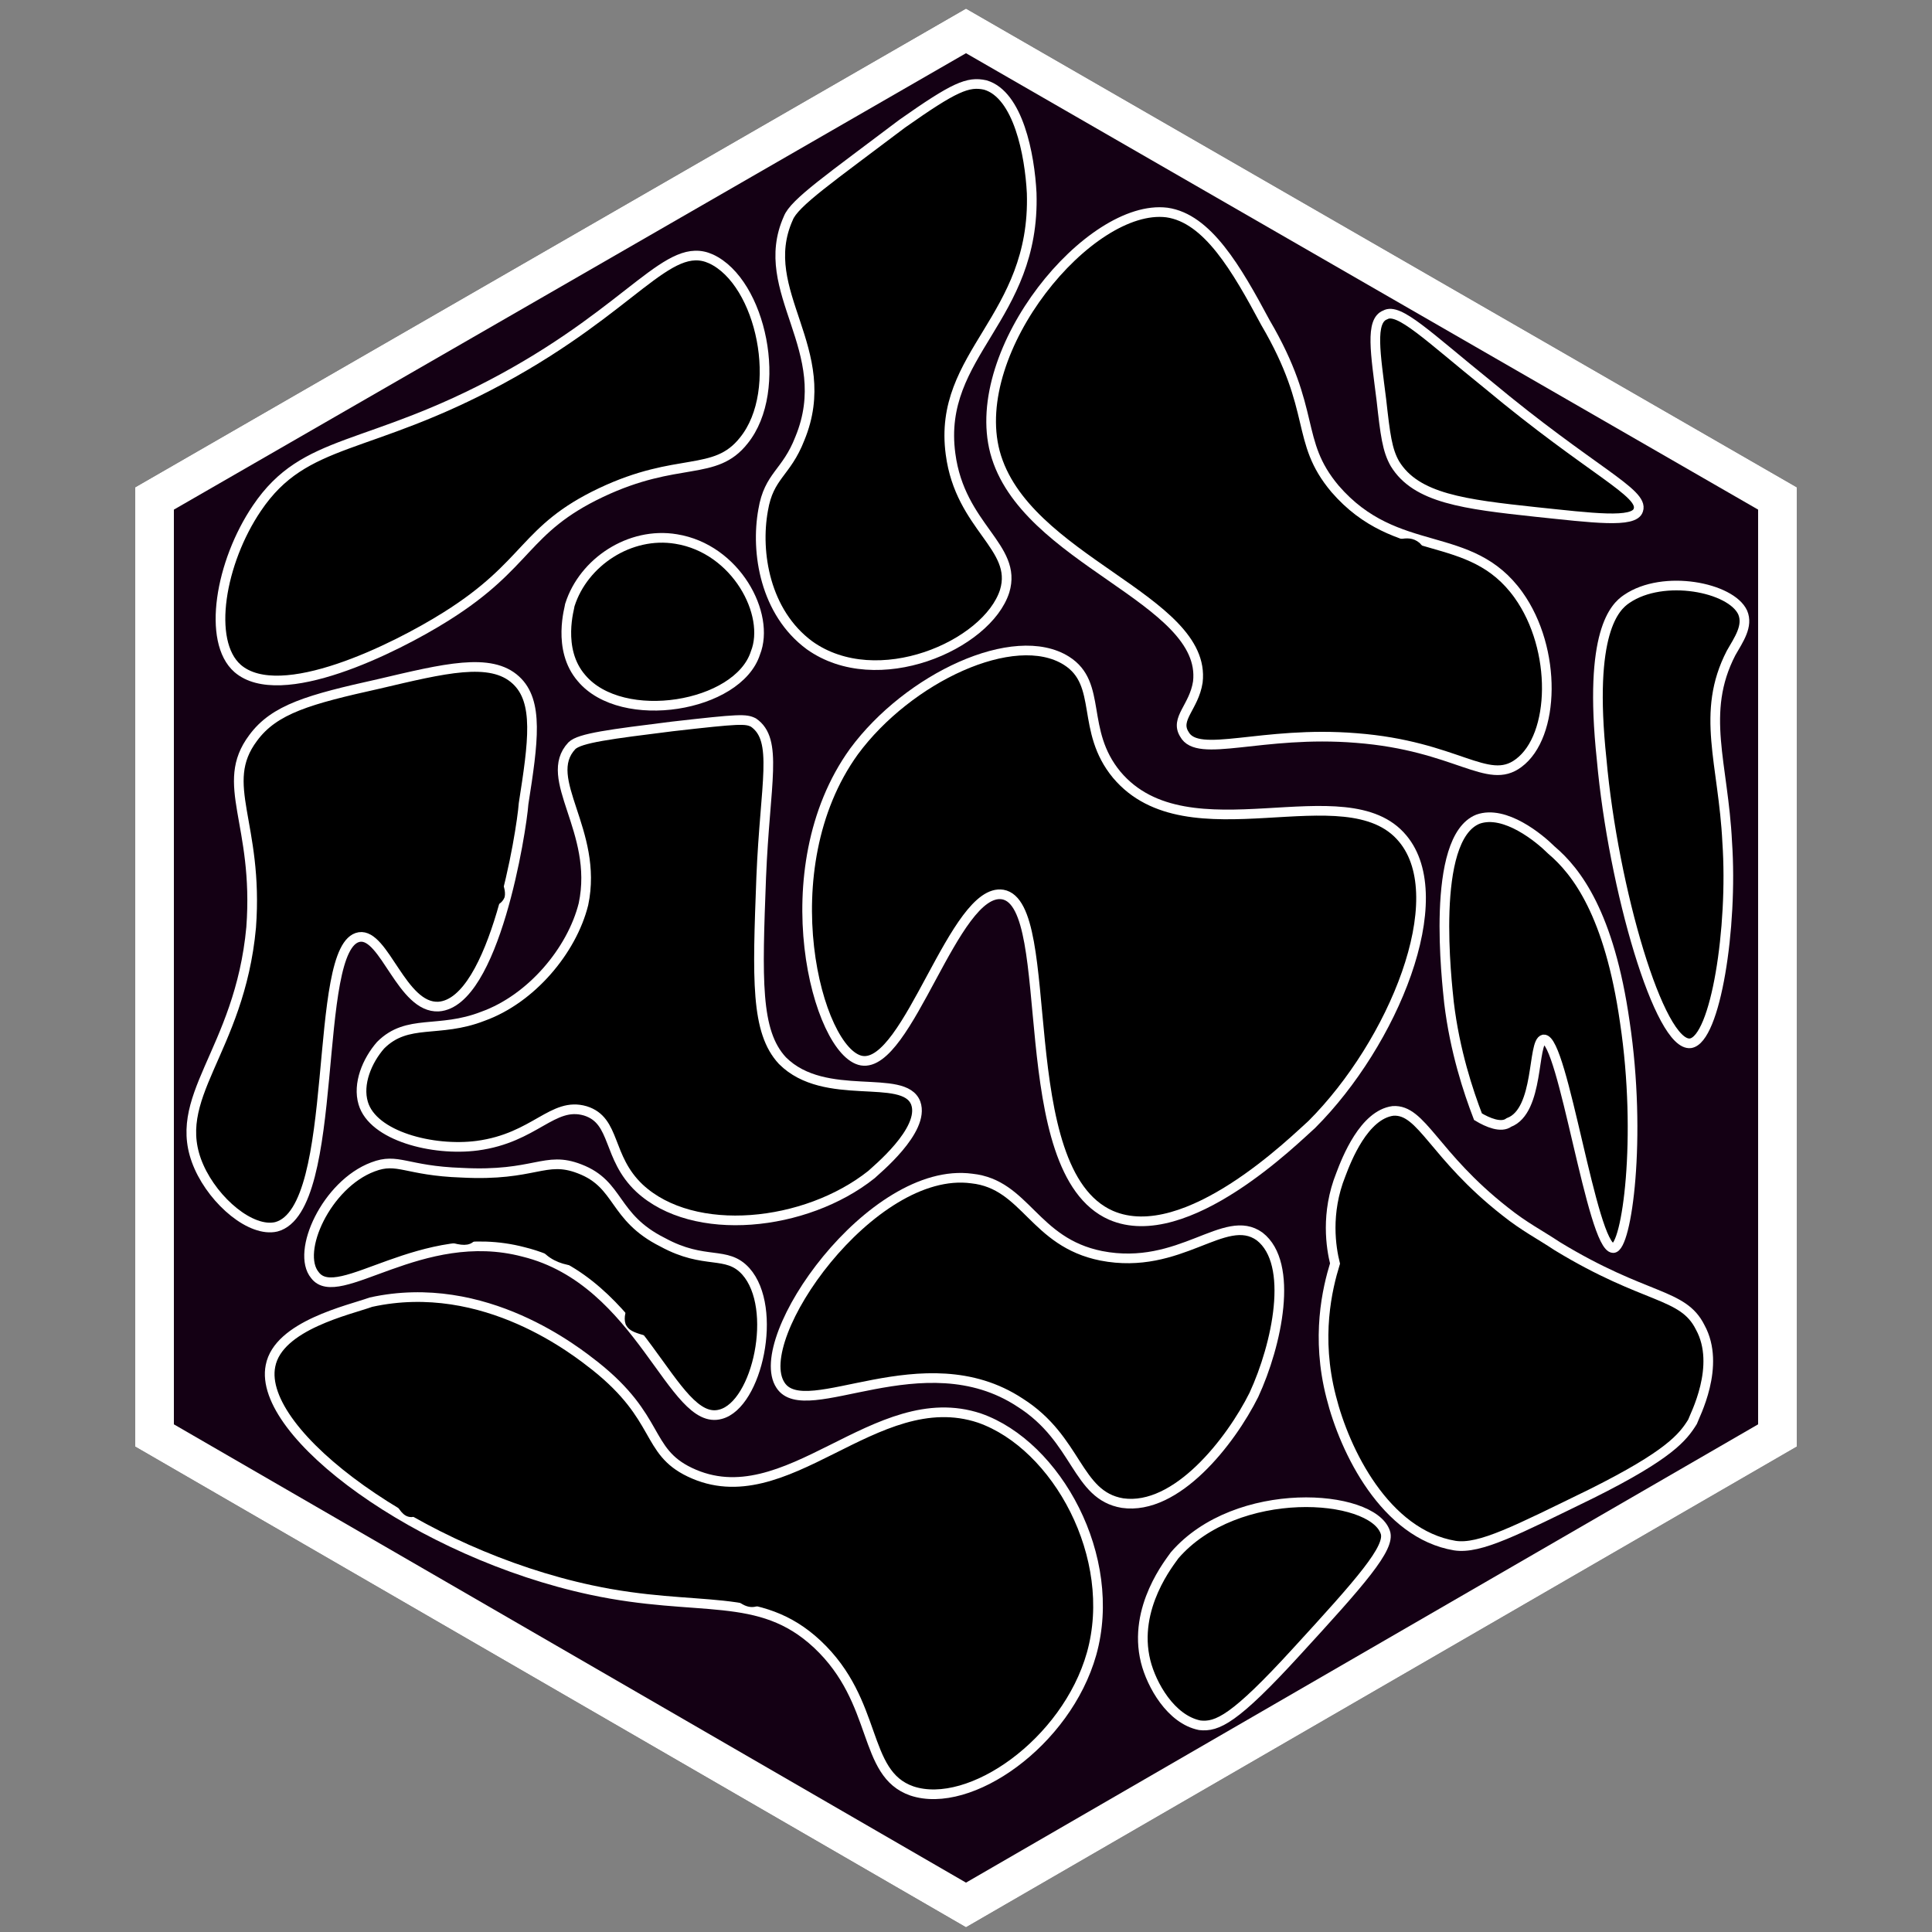 <?xml version="1.0" encoding="utf-8"?>
<!-- Generator: Adobe Illustrator 26.0.3, SVG Export Plug-In . SVG Version: 6.00 Build 0)  -->
<svg version="1.1" id="Ebene_1" xmlns="http://www.w3.org/2000/svg" xmlns:xlink="http://www.w3.org/1999/xlink" x="0px" y="0px"
	 viewBox="0 0 100 100" style="enable-background:new 0 0 100 100;" xml:space="preserve">
<rect x="0" y="0" width="100" height="100" fill="#808080" stroke="none"/>
<style type="text/css">
	.st0{fill:none;stroke:#000000;stroke-width:2;stroke-miterlimit:10;}
	.st1{fill:#140014;stroke:#FFFFFF;stroke-width:2;stroke-miterlimit:10;}
	.st2{stroke:#FFFFFF;stroke-width:0.5;stroke-miterlimit:10;}
	.st3{stroke:#000000;stroke-width:0.25;stroke-miterlimit:10;}
	.st4{fill:#F3A51F;stroke:#000000;stroke-width:0.25;stroke-miterlimit:10;}
</style>
<g id="Ebene_2_00000093860788734264317370000010671531211922489223_">
</g>
<g id="Ebene_1_00000017510764199299988230000010460311392665681541_">
	<polygon class="st0" points="8,25.8 50,1.6 92,25.8 92,74.3 50,98.6 8,74.3 	"/>
</g>
<g id="Ebene_1_00000061445211855329728190000003209767103334527892_">
	<polygon class="st1" points="8,25.8 50,1.6 92,25.8 92,74.3 50,98.6 8,74.3 	"/>
</g>
<path class="st2" d="M62.1,86.1"/>
<path class="st2" d="M36.8,13.4c-2.2-1-4,2.5-10.8,6.2c-7,3.8-10.2,3-12.7,6.7c-1.9,2.8-2.6,6.9-1,8.3c2.2,1.9,8.1-1,10.8-2.7
	c4.3-2.7,4-4.5,8-6.4s5.9-0.8,7.4-2.7C40.6,20.2,39.4,14.6,36.8,13.4z"/>
<path class="st2" d="M55.2,34.2c-2.7-1.7-8.2,0.9-11,4.7c-4.4,6.1-1.9,15.6,0.4,16c2.4,0.4,4.8-9,7.3-8.6c2.9,0.5,0.4,14.3,5.6,16.6
	c3.9,1.7,9.6-4,10.4-4.7c4.2-4.2,7.3-11.7,4.7-14.8c-2.9-3.5-11.1,1.1-14.8-3.3C55.9,37.8,57.1,35.4,55.2,34.2z"/>
<path class="st2" d="M60.4,11c-4-0.5-10.3,7.1-8.9,12.4c1.5,5.6,11,7.6,10.5,11.9c-0.2,1.3-1.2,1.9-0.7,2.7c0.7,1.3,4-0.2,8.9,0.2
	c5.2,0.4,6.8,2.5,8.4,1.3c1.9-1.4,2-5.9,0-8.7c-2.5-3.5-6.3-1.8-9.5-5.5c-2.1-2.5-0.9-4-3.6-8.6C64,13.9,62.5,11.3,60.4,11z"/>
<path class="st2" d="M14,70.7c-0.7,3.5,7.7,9.7,16.6,11.6c5.6,1.2,8.7,0,11.7,2.8c3.2,3,2.3,6.7,4.9,7.6c3,1,8-2.5,9.3-7.1
	c1.4-5-1.8-10.8-5.8-12.2c-5.4-1.8-10,5.2-15,2.8c-2.3-1.1-1.5-2.8-4.9-5.5c-0.9-0.7-5.7-4.6-11.6-3.3C18.1,67.8,14.4,68.6,14,70.7z
	"/>
<path class="st2" d="M13.1,38.2c1.1-1.5,2.9-2,6.5-2.8c3.4-0.8,5.8-1.4,7.1-0.2c1.2,1.1,0.9,3.2,0.4,6.4C27,43,25.6,51.9,22.7,52.1
	c-1.9,0.1-2.8-3.8-4.1-3.6c-2.5,0.4-0.9,14.1-4.3,15c-1.3,0.3-3.2-1.3-4-3.1c-1.6-3.6,2.1-5.9,2.7-12.4
	C13.4,42.6,11.3,40.6,13.1,38.2z"/>
<path class="st2" d="M35,27.9c-2.4-0.4-4.8,1.2-5.5,3.4c0,0.1-0.7,2.3,0.6,3.8c2.1,2.5,8.1,1.5,9-1.3C39.9,31.8,38.1,28.4,35,27.9z"
	/>
<path class="st2" d="M71.5,20.7c0.2,1.8,0.3,2.6,0.7,3.3c1.1,1.8,3.6,2.1,7.3,2.5c2.9,0.3,5.1,0.6,5.3-0.1c0.3-0.9-2.4-2-7.8-6.5
	c-3.1-2.5-4.6-4-5.3-3.6C70.9,16.6,71.2,18.3,71.5,20.7z"/>
<path class="st2" d="M76.5,57.8c-0.5-1.3-1.2-3.4-1.5-5.9c-0.1-1-1-8.5,1.5-9.5c1.4-0.5,3.2,1,3.8,1.6c1.3,1.1,3,3.3,3.8,8.9
	c0.9,6,0.1,11.7-0.6,11.7c-1.1,0-2.6-10.9-3.6-10.8c-0.6,0.1-0.2,3.7-1.8,4.3C77.7,58.4,77,58.1,76.5,57.8z"/>
<path class="st2" d="M46.7,6.4c-3.7,2.8-5.6,4.1-5.9,4.9c-1.7,3.8,2.5,6.8,0.6,11.4c-0.7,1.8-1.6,1.9-1.9,3.7
	c-0.4,2.2,0.1,5.3,2.4,7c3.5,2.5,9.2,0,10.1-2.8c0.7-2.3-2.3-3.3-2.8-7.1c-0.7-5.2,4.4-7,4.2-13.5c-0.1-2-0.7-5.1-2.4-5.6
	C50.1,4.2,49.4,4.5,46.7,6.4z"/>
<path class="st2" d="M29.6,38.6c0.4-0.4,2-0.6,5.2-1c3.5-0.4,3.8-0.4,4.2-0.2c1.3,0.9,0.6,3.1,0.4,8c-0.2,5.3-0.3,8,1.1,9.5
	c2.2,2.2,6.3,0.6,6.9,2.2c0.5,1.4-2.1,3.5-2.3,3.7c-3.4,2.7-9.2,3.3-12,0.7c-1.7-1.6-1.2-3.5-2.8-4c-1.7-0.5-2.6,1.4-5.6,1.8
	c-2.3,0.3-5.4-0.5-5.9-2.2c-0.3-1,0.2-2.2,0.9-3c1.4-1.4,3-0.6,5.3-1.5c2.5-0.9,4.6-3.4,5.2-5.8C31,43,28,40.3,29.6,38.6z"/>
<path class="st2" d="M50.3,61c-5.2-0.7-11.5,8.3-9.9,10.7c1.3,2,7.4-2.4,12.4,0.9c3,1.9,2.9,4.8,5.3,5.2c2.8,0.4,5.6-3.2,6.8-5.6
	c1.2-2.6,2.1-6.8,0.3-8.2c-1.8-1.3-4.1,1.8-8.2,1C53.5,64.3,53.1,61.3,50.3,61z"/>
<path class="st2" d="M60.8,80.5c-0.2,0.3-2.2,2.7-1.5,5.5c0.3,1.2,1.3,3,2.8,3.3c0.9,0.1,1.8-0.3,5-3.8c3.3-3.6,4.9-5.4,4.6-6.2
	C71,77.3,64,76.8,60.8,80.5z"/>
<path class="st2" d="M69.1,65.4c-0.2-0.8-0.5-2.6,0.3-4.6c0.3-0.8,1.2-3.1,2.7-3.3c1.5-0.1,2.1,2.3,5.8,5.2c1,0.8,1.8,1.2,2.7,1.8
	c4.6,2.8,6.5,2.4,7.4,4.2c1.1,2-0.3,4.6-0.4,4.9c-0.5,0.8-1.2,1.7-5.2,3.7c-3.9,1.9-5.8,2.9-7.1,2.7c-3.6-0.6-5.7-4.9-6.4-7.7
	C68.1,69.2,68.7,66.7,69.1,65.4z"/>
<path class="st2" d="M84.2,31c-0.6,0.4-2,1.7-1.3,8.3c0.6,6.7,3,14.9,4.6,14.7c1.3-0.2,2.2-6,1.9-10.4c-0.2-4.1-1.4-6.7,0.2-9.8
	c0.4-0.7,0.9-1.4,0.6-2.1C89.6,30.4,86.1,29.7,84.2,31z"/>
<path class="st2" d="M19.3,60.4c1.3-0.5,1.7,0.2,4.6,0.3c3.8,0.2,4.3-0.9,6.1-0.2c2.1,0.8,1.7,2.5,4.3,3.8c2.2,1.2,3.3,0.4,4.3,1.5
	c1.7,1.9,0.6,6.9-1.3,7.4c-2.5,0.7-4.1-6.9-10.2-8.4c-5.3-1.4-9.6,2.8-10.8,1.2C15.3,64.8,16.9,61.3,19.3,60.4z"/>
<path class="st3" d="M44.7,11.4c-1.1,0.2-1.9,0.9-2.1,1.9c-0.3,1.4,1,2.6,1.2,2.5c0.2-0.1-0.5-1.3,0.1-2.1c0.3-0.5,0.8-0.4,1-0.9
	C45.1,12.3,44.9,11.8,44.7,11.4z"/>
<path class="st3" d="M47.6,8.5c-0.2,0.3-0.5,0.6-0.4,1c0,0.6,0.7,1.1,1,1.3c0.8,0.5,2.4,1,3,0.2c0.4-0.4,0.4-1.3,0-1.6
	c-0.6-0.4-1.8,0.6-2.2,0.3c-0.3-0.4,1.3-2,1-2.4C49.8,7,48.4,7.5,47.6,8.5z"/>
<path class="st3" d="M47.1,15.9c-0.8,0.1-1.3,1.2-1.3,2.1c0.1,0.9,0.8,2,1.6,1.9c0.8-0.1,1.5-1.2,1.3-2.2
	C48.7,16.8,47.9,15.8,47.1,15.9z"/>
<path class="st3" d="M42.4,26.2c-0.5,0.5-0.5,1.2-0.5,1.8c0,0.8,0.3,2.1,0.8,2.2c0.4,0,1-0.6,1-1.2c0-0.6-0.8-0.7-0.9-1.3
	c-0.1-0.9,1.4-1.6,1.3-1.9C43.9,25.6,43,25.6,42.4,26.2z"/>
<path class="st3" d="M47.4,27.4c-0.3-0.1-1.5,1-1.3,2.3c0.1,0.6,0.5,1,0.9,1.3c0.4,0.4,1.3,1.2,2.2,0.8c0.8-0.3,1.2-1.5,0.9-2
	c-0.5-0.6-2.1,0.3-2.7-0.4C46.8,28.7,47.6,27.5,47.4,27.4z"/>
<path class="st3" d="M45.2,21.8c-0.1,0.2,0.2,0.3,0.4,0.8c0.2,0.5,0.2,1.1,0.1,1.5c-0.2,0.9-1,1-0.9,1.4c0.1,0.5,1.5,0.8,2.3,0.2
	c0.6-0.5,0.6-1.3,0.6-1.9c0-0.5,0-1.6-0.7-2.1C46.4,21.3,45.3,21.4,45.2,21.8z"/>
<path class="st3" d="M35.4,16.5c-0.1,0-1,0.3-1.3,1.1c-0.2,0.8,0.2,1.7,0.7,1.8c0.4,0.1,0.5-0.7,1.3-1c0.9-0.4,1.6,0,1.8-0.3
	s-0.4-1.1-1-1.4C36.7,16.6,36.1,16.3,35.4,16.5z"/>
<path class="st3" d="M15.4,26.4c-0.7,0.3-0.9,1.1-1.3,2.2c-0.2,0.9-0.5,1.7-0.1,1.9c0.4,0.3,1.8-0.3,2.1-1.3c0.2-0.6-0.2-1,0.1-1.6
	c0.3-0.7,1.1-0.8,1.1-1C17.3,26.4,16.2,26,15.4,26.4z"/>
<path class="st3" d="M14.6,32.6c0.1,0.5,0.7,0.8,1.1,0.8c0.9,0.1,1.9-0.7,1.8-1.3c-0.1-0.5-0.9-1-1.6-0.9
	C15.3,31.3,14.5,32,14.6,32.6z"/>
<path class="st3" d="M19,27.4c-0.1,0.1-1.2,1-0.8,1.9c0.2,0.4,0.6,0.7,1,0.7c0.8,0.1,1.5-0.7,1.7-1.4c0.1-0.5,0-1.4-0.5-1.6
	C19.9,26.7,19.2,27.2,19,27.4z"/>
<path class="st3" d="M27.1,21c-0.2-0.2-0.8,0.3-2.1,0.9c-1.5,0.6-2.3,0.6-2.3,0.9c0,0.4,1,0.8,1.9,0.8c1.4,0,2.2-1.3,2.2-1.3
	C27,21.9,27.3,21.2,27.1,21z"/>
<path class="st3" d="M32.2,22c-0.4-0.1-0.6,0.1-2.3,1.6c-1.5,1.3-1.6,1.5-1.6,1.6c0,0.1,0.2,0.2,1.7-0.2c2.1-0.5,3.2-0.8,3.3-1.4
	C33.5,23,32.9,22.2,32.2,22z"/>
<path class="st3" d="M24,28.1c0,0.1-0.7,0.9-0.4,1.2c0.2,0.3,1.3,0,2-0.5c0.7-0.5,1.4-1.5,1.1-1.9C26.4,26.6,24.9,27.1,24,28.1z"/>
<path class="st3" d="M31,40.9c-0.4,0.5-0.6,1.3-0.1,2c0.5,0.7,1.5,0.9,1.9,0.5c0.3-0.3,0.1-0.7,0.4-1.5c0.3-0.7,0.8-0.8,0.7-1
	C33.9,40.4,31.9,39.9,31,40.9z"/>
<path class="st3" d="M36.4,45c-0.6-0.2-1.9,1.3-1.6,2.4c0.1,0.4,0.5,0.9,0.9,0.9c0.6,0,1-0.8,1.2-1.3C37.2,46.1,36.9,45.1,36.4,45z"
	/>
<path class="st3" d="M21.7,55.5c-0.6,0.2-1,1-0.7,1.6c0.4,1,2.6,1,3.6,0.8c1.2-0.2,2.3-0.7,2.3-0.9c0-0.2-1.4,0.2-2.9-0.4
	C22.7,56.2,22.3,55.3,21.7,55.5z"/>
<path class="st3" d="M26.7,54.3c0.1,0.4,1.1,0.7,1.9,0.5c2.1-0.3,3.3-3.3,3-3.6c-0.1-0.1-0.3,0.1-2.2,1.3
	C27.3,53.8,26.7,54,26.7,54.3z"/>
<path class="st3" d="M36.1,51.7c-1-0.2-1.9,0.8-1.8,1.6c0,0.5,0.4,1,0.8,1.2c0.8,0.4,2.2,0,2.4-1C37.6,52.8,37,51.9,36.1,51.7z"/>
<path class="st3" d="M32.5,57.5c-0.3,0.1-0.3,2,0.5,2.4c0.8,0.4,1.7-0.9,2.9-0.4c0.8,0.3,1,1.2,1.5,1.1c0.4-0.1,0.8-1,0.6-1.6
	c-0.3-1-1.8-1.5-2.8-1.2c-0.8,0.2-0.9,0.9-1.5,0.8C33,58.5,32.7,57.4,32.5,57.5z"/>
<path class="st3" d="M40.3,57c-0.2,0-0.8,1-0.5,1.7c0.3,0.7,1.5,0.7,2.2,0.7c1.5,0,3.2-0.4,3.2-0.9c0-0.4-1.4-0.9-2.7-0.7
	c-1,0.2-1.6,0.7-2,0.4C40.1,58,40.4,57.1,40.3,57z"/>
<path class="st3" d="M42.7,68.1c-1.1,0.7-1.6,2.3-1.2,2.7c0.3,0.3,0.9-0.5,2.4-0.6c1.2-0.1,1.6,0.3,2.2-0.1c0.8-0.4,1.1-1.6,0.9-1.8
	c-0.3-0.3-1.7,1.1-2.4,0.7c-0.4-0.3-0.2-0.9-0.7-1.2C43.5,67.5,42.8,68,42.7,68.1z"/>
<path class="st3" d="M45.8,63.4c-0.7,0.3-1.1,1.3-0.8,1.9c0.2,0.4,0.8,0.4,1.4,0.4c0.5,0,1.7-0.1,2.7-1c0.5-0.5,1-1.2,0.9-1.4
	c-0.2-0.2-0.9,0.6-2.2,0.6C46.8,63.8,46.5,63.2,45.8,63.4z"/>
<path class="st3" d="M58,72.1c-0.7,0.4-1,1.6-0.5,2.4c0.5,0.7,1.6,0.7,2.2,0.5c0.7-0.2,1.5-0.9,1.5-1.6C61,72.4,59.1,71.3,58,72.1z"
	/>
<path class="st3" d="M60.2,69.1c-0.3-0.1-1.3-0.3-1.6,0.1c-0.3,0.4,0.2,1.4,0.9,1.9c0.8,0.6,2,0.8,2.7,0.3c0.6-0.5,0.5-1.3,1-1.5
	c0.6-0.2,1,0.5,1.4,0.4c0.7-0.2,1.1-1.9,0.3-2.7c-0.4-0.5-1.1-0.4-2-0.4c-0.7,0-1.1,0-1.4,0.3c-0.6,0.6,0,1.7-0.4,1.9
	C60.9,69.4,60.8,69.2,60.2,69.1z"/>
<path class="st3" d="M51.8,66.3c-0.8,0.7-1.1,1.1-1.1,1.6c0,0.7,0.6,1.4,1.1,1.4c0.7,0,0.9-1.2,1.6-1.1c0.6,0.1,0.7,1.1,1.1,1
	c0.3,0,0.7-0.8,0.5-1.3c-0.2-0.6-0.8-0.5-1.2-1.1c-0.4-0.7,0-1.4-0.3-1.6C53.2,65,52.4,65.8,51.8,66.3z"/>
<path class="st3" d="M53.7,70.6c-0.2,0.4,0.1,0.8,0.3,1c0.5,0.5,1.3,0.5,1.8,0.2c0.5-0.3,0.8-1,0.6-1.4C56.1,69.7,54,69.8,53.7,70.6
	z"/>
<path class="st3" d="M56.5,66.8c-0.1,0.3,0.5,0.9,1.1,1c1,0.1,1.8-1.2,1.6-1.5c-0.1-0.1-0.3,0-1.6,0.2
	C56.8,66.7,56.6,66.7,56.5,66.8z"/>
<path class="st3" d="M60.7,84.1c-0.3,0.2-0.4,1.1,0,1.6c0.4,0.6,1.1,0.7,1.3,0.7c0.6,0,1.4-0.2,1.4-0.6c0-0.1,0-0.2-1.1-1
	C61.4,84.2,61,83.9,60.7,84.1z"/>
<path class="st3" d="M63.2,81c-0.6,0.3-1.6,1.1-1.4,1.6c0.1,0.3,0.8,0.5,1.3,0.4c0.8-0.2,1-0.9,1.6-0.9c0.6,0,0.8,0.9,1.3,0.9
	c0.4-0.1,0.9-1.1,0.5-1.8c-0.3-0.5-1-0.6-1.4-0.6C64.2,80.5,63.5,80.9,63.2,81z"/>
<path class="st3" d="M67.8,79.5c-0.2,0.2,0.2,0.8,0.7,1.1c0.8,0.4,1.8,0,1.8-0.3c0-0.2-0.3-0.3-1-0.5C68.7,79.5,68,79.3,67.8,79.5z"
	/>
<path class="st4" d="M76.9,51"/>
<path class="st3" d="M76.7,53.5c-0.2,1.1,0.2,2.3,0.6,2.4c0.4,0,0.8-1.1,1-1.6c0.3-0.8,0.7-2.5,0.2-2.7C78.1,51.3,77,52.3,76.7,53.5
	z"/>
<path class="st3" d="M75.9,46.2c-0.5,0.2-0.7,1.4-0.3,1.8c0.3,0.3,0.7,0,2,0.2c0.6,0.1,0.9,0.2,1.1,0.1c0.4-0.3,0.5-1.1,0.2-1.4
	c-0.3-0.3-0.6,0-1.4-0.2C76.6,46.6,76.3,46.1,75.9,46.2z"/>
<path class="st3" d="M77.3,43.3c-0.3,0.2-0.3,1-0.1,1.5c0.2,0.3,0.6,0.8,1.2,0.7c0.4-0.1,0.8-0.4,0.8-0.8
	C79.3,43.8,77.9,42.9,77.3,43.3z"/>
<path class="st3" d="M83.6,61.2c-0.3,0.1-0.9-1.7-1.2-2.9c-0.2-1-0.6-2.5,0-2.9c0.3-0.2,1,0,1.3,0.4c0.4,0.5,0.3,1,0.2,2.6
	C83.7,60.6,83.7,61.2,83.6,61.2z"/>
<path class="st3" d="M80.9,49.8c-0.3,0.3-0.4,1.1,0,1.6c0.3,0.4,0.8,0.6,1.3,0.4c0.6-0.2,0.8-0.8,0.7-1.3
	C82.8,49.7,81.4,49.3,80.9,49.8z"/>
<path class="st3" d="M73.8,21.2c-0.2,0.8,0.3,1.5,0.4,1.8c0.7,1,1.8,1.6,3,1.6c0.9,0,1.9-0.3,1.9-0.7c0-0.1-0.1-0.3-2.2-1.3
	c-1.2-0.6-1.4-0.7-1.7-1c-0.5-0.6-0.6-1.2-0.9-1.2C74.2,20.4,73.9,20.9,73.8,21.2z"/>
<path class="st3" d="M43.9,45.4c0.2,0.6,0.3,1.4,0.1,2.2c-0.3,1.1-1.1,1.7-0.9,2c0.2,0.3,1.1,0.2,1.6-0.4c0.5-0.5,0.2-1,0.8-2.1
	c0.4-0.7,0.8-0.9,0.7-1.2C46.2,45.7,45.7,45.4,43.9,45.4z"/>
<path class="st3" d="M45.3,41c-0.2,0.4-0.5,1-0.2,1.3c0.3,0.4,1.2,0.4,1.8,0c0.7-0.5,0.3-1.6,0.8-1.8c0.6-0.2,1.4,1.3,2,1
	c0.5-0.2,0.7-1.4,0.2-2.2c-0.5-0.8-1.5-0.8-1.7-0.8C46.4,38.6,45.5,40.5,45.3,41z"/>
<path class="st3" d="M54.7,43.6c-0.4,0-0.9,1-1,2c0,0.4-0.1,1.6,0.5,1.9c0.5,0.3,1.3-0.1,1.7-0.4c0.8-0.7,0.6-1.4,1.1-1.7
	c1-0.5,2.5,1.7,3.4,1.3c0.6-0.3,0.8-2,0-2.9c-0.6-0.6-1.5-0.7-2.2-0.6c-1.5,0.3-2.1,2-2.7,1.8C55,44.8,55.1,43.7,54.7,43.6z"/>
<path class="st3" d="M55.4,53.1c-1.2,1.2,0.7,5.4,1.6,5.3c0.8-0.1,0.7-3.9,1.4-3.9c0.5,0,0.6,2,2.1,2.7c0.9,0.4,2.3,0.3,3-0.6
	c0.7-1.1,0-2.8-0.6-2.9c-0.4-0.1-0.7,0.7-1.2,0.6c-0.5-0.1-0.6-0.8-1.6-2.3c-0.7-1.2-1-1.3-1.1-1.3c-0.5,0-0.5,1-1.5,1.7
	C56.6,53.1,55.9,52.6,55.4,53.1z"/>
<path class="st3" d="M65.1,47.4c-0.7,0.3-1.6,1-1.5,1.7c0.2,0.8,1.7,1,1.9,1c0.4,0,1.2,0.1,1.8-0.4c0.5-0.5,0.6-1.4,0.2-1.9
	C66.9,47,65.7,47.2,65.1,47.4z"/>
<path class="st3" d="M66.2,44.6c0.1,0.3,0.8,0.6,1.4,0.5c0.7-0.1,0.8-0.7,1.2-0.6c0.5,0.1,0.8,1,0.9,1.7c0.1,1.1-0.5,1.7-0.2,2
	c0.2,0.2,0.8,0.2,1.2-0.1c0.7-0.6-0.1-1.9,0.6-2.4c0.3-0.2,0.6,0,0.8-0.3c0.3-0.4-0.1-1.5-0.6-1.6c-0.5-0.1-0.7,0.7-1.3,0.7
	c-0.7,0-0.9-0.8-1.7-1C67.4,43.2,66.2,44.1,66.2,44.6z"/>
<path class="st3" d="M17.7,39.9c-0.9-0.1-1.7,0.5-1.9,0.7c-0.8,0.7-1.4,2.1-0.9,2.7c0.4,0.5,1.4,0.4,2.1,0c0.8-0.5,0.8-1.3,1.2-1.3
	c0.5,0,0.6,1.2,1.4,1.4c0.8,0.2,1.6-1,1.7-1c0.8-1,0.4-1.8,1-2.2c0.8-0.5,2.1,0.8,2.5,0.4c0.5-0.4,0-2.6-1.6-3.3
	c-0.7-0.3-1.7-0.4-2.2,0.2c-0.4,0.4-0.1,0.8-0.6,1.8c-0.2,0.5-0.5,1-1,1.2C18.9,40.6,18.6,40,17.7,39.9z"/>
<path class="st3" d="M21.9,46.2c-0.1,0.8-0.5,0.8-0.6,1.7c-0.1,0.4-0.2,1.1,0.2,1.6c0.5,0.7,1.9,0.7,2.4,0.2c0.6-0.6,0-1.3,0.7-2.2
	c0.5-0.7,1.2-0.6,1.4-1.1c0.1-0.5-0.4-1.4-1-1.5c-0.9-0.2-1.7,1.2-1.9,1c-0.3-0.2,1.5-2.7,0.9-3.3c-0.3-0.3-0.9-0.1-1-0.1
	c-0.9,0.2-1.4,1.2-1.4,2C21.5,45.3,22,45.4,21.9,46.2z"/>
<path class="st3" d="M14.9,53.2c-0.5,0-0.5,1.1-1.6,3.7C13,57.6,12.8,58,13,58.4c0.3,0.5,1,0.7,1.6,0.5c0.8-0.2,1.1-1.1,1.3-1.6
	c0.4-1.3,0-2.4-0.1-2.8C15.5,53.9,15.2,53.2,14.9,53.2z"/>
<path class="st3" d="M32.1,32.6c-0.5,0.3-0.8,1.1-0.6,1.6s1,0.5,1.4,0.5c1,0,1.2-0.4,2.2-0.4c0.8,0,0.9,0.2,1.4,0.1
	c0.7-0.2,1.4-1,1.2-1.5c-0.1-0.4-0.8-0.5-1.3-0.4c-0.7,0.1-1,0.7-1.3,0.6c-0.4-0.2,0.8-2.4,0-3.1c-0.4-0.4-1.2-0.4-1.6,0
	c-0.5,0.6,0.8,2.2,0.3,2.7C33.6,32.9,32.8,32.2,32.1,32.6z"/>
<path class="st3" d="M57.2,16.4c-2.2,0-3.5,2.9-3.9,4.3c-0.6,1.9-0.2,3.7,0,3.7c0.2,0,0.3-1.6,1.3-1.9c0.7-0.2,1.4,0.5,1.8,0.2
	c0.5-0.4-0.5-1.8,0.1-2.4c0.3-0.3,0.7-0.1,1.6-0.3c0.9-0.2,2.1-0.8,2.2-1.5C60.3,17.6,58.7,16.3,57.2,16.4z"/>
<path class="st3" d="M60.7,15c-0.3,0.2,0.4,1,0.6,2.7c0.1,0.7,0.2,2.4-0.7,3.1c-0.7,0.6-1.5,0-2.2,0.7c-0.6,0.6-0.6,1.8,0,2.4
	c0.7,0.6,2,0.1,2.7-0.4c1-0.8,1.3-2,1.7-3.6c0.3-1.3,0.5-2,0.2-2.9C62.6,15.5,61.1,14.7,60.7,15z"/>
<path class="st3" d="M56.7,24.6c-0.6,0.3-0.8,0.2-0.9,0.4c-0.3,0.5,0.2,1.8,1.2,2.1c0.8,0.3,1.2-0.2,1.7,0.1
	c0.6,0.4,0.1,1.3,0.7,2.4c0.5,0.8,1.3,1,1.6,1.1c0.9,0.2,1.6,0,2.4-0.3c1-0.4,2.8-1.1,2.8-2.1c0-1-1.6-2-2.5-1.7
	c-0.5,0.1-0.5,0.5-1.2,0.9c-0.3,0.2-0.9,0.4-1.4,0.2c-0.5-0.2-0.4-0.9-1.2-2c-0.3-0.4-0.5-0.6-0.7-0.7c-0.5-0.5-1-0.9-1.5-0.9
	C57.4,24.1,57.4,24.3,56.7,24.6z"/>
<path class="st3" d="M66,34.2c-0.7,1-1.8,1-1.8,1.7c0,0.3,0.1,0.7,0.4,0.9c0.7,0.5,1.5-0.4,3-0.4c1.4,0.1,1.8,0.8,2.6,0.5
	c0.7-0.3,1.2-1.3,1-1.7c-0.3-0.6-1.8,0-2.4-0.8c-0.2-0.3-0.1-0.5-0.4-1c-0.4-0.5-1.1-1-1.6-0.8C66.3,32.8,66.5,33.4,66,34.2z"/>
<path class="st3" d="M69,27.1c-0.5,0.2-0.8,0.9-0.7,1.6c0.1,0.9,1.1,1.6,1.6,1.5c0.5-0.1,0.4-0.8,0.9-1c0.9-0.4,2.2,1.5,2.8,1.1
	c0.4-0.2,0.4-1.5-0.2-2.1c-0.6-0.5-1.1,0.1-2.3-0.2C69.9,27.7,69.6,26.9,69,27.1z"/>
<path class="st3" d="M72.1,32.4c-0.4,0.4-0.3,1.3,0,1.9c0.6,1.2,1.9,0.9,3.3,2.3c0.8,0.8,0.9,1.4,1.3,1.4c0.6,0,1.3-1.6,0.8-2.4
	c-0.4-0.7-1.3-0.3-2.2-1.3c-0.7-0.7-0.4-1.1-1.1-1.6C73.5,32.3,72.5,32,72.1,32.4z"/>
<path class="st3" d="M86.2,32.3c-0.4,0-0.4-0.6-0.7-0.6c-0.5,0-0.7,1.6-0.7,1.7c-0.1,0.6-0.2,1.5,0.2,1.7c0.5,0.3,1.7-0.9,1.8-0.7
	c0.1,0.1-1,0.9-1.1,2.1c-0.1,0.9,0.3,1.8,0.7,1.8c0.5,0,0.4-1.6,1.7-3.6c0.7-1.2,1.3-1.5,1.2-2.2C89,31.7,88,31,87.3,31.2
	C86.8,31.5,86.7,32.3,86.2,32.3z"/>
<path class="st3" d="M84.4,40.1c-1,0.6-0.7,2.9,0.1,3.2c0.4,0.2,0.9-0.3,1.5-0.7c0.5-0.4,1.2-0.9,1.1-1.4
	C87,40.4,85.3,39.5,84.4,40.1z"/>
<path class="st3" d="M86.7,45.2c-0.8,0.2-0.8,1.9-0.8,2.3c0,1.7,0.8,3.2,1.1,3.1c0.2,0,0-0.8,0.6-1.8c0.5-0.9,1.1-0.9,1.2-1.5
	C88.9,46.4,87.5,44.9,86.7,45.2z"/>
<path class="st3" d="M71.8,61.3c-0.3,0-0.4,0.8-0.8,2.3c-0.5,1.9-0.9,2.6-0.7,2.7c0.2,0.1,0.6-0.4,1.7-1c1.1-0.6,1.3-0.4,2.3-1
	c0.7-0.4,1.5-0.9,1.5-1.6c0-0.8-1.2-1.6-1.9-1.3c-0.6,0.2-0.6,1-1,1C72.5,62.5,72.2,61.3,71.8,61.3z"/>
<path class="st3" d="M70.5,69.1c-0.9,0.7-0.8,2.8-0.1,3.1c0.7,0.3,2-1.2,2.6-2.2c0.7-1.1,0.6-1.8,0.6-2c-0.1-0.8-0.5-1.5-0.7-1.5
	c-0.3,0-0.1,1.3-1,2C71.4,69,71,68.7,70.5,69.1z"/>
<path class="st3" d="M76.4,66c-0.1,0.1-1,1.2-0.7,1.8c0.2,0.4,0.9,0.4,1.4,0.3c1-0.2,1.1-1.1,1.8-1.2c0.7-0.1,1.1,0.6,1.5,0.4
	c0.5-0.2,0.7-1.3,0.2-1.9c-0.6-0.9-2.3-0.4-2.7-0.3C77.8,65.1,77,65.3,76.4,66z"/>
<path class="st3" d="M73,71.8c-1,1-1.3,1.2-1.5,1.8c-0.2,0.8,0.1,1.5,0.3,1.8c0.7,1.5,2.3,2.4,2.4,2.2c0.2-0.2-1.5-2-1.1-2.5
	c0.3-0.4,1.3,0.4,2.2-0.1c0.8-0.4,1.3-1.6,1-1.9c-0.4-0.5-2.2,0.4-2.3,0.2c-0.1-0.2,2-0.9,2.1-2.1c0-0.7-0.6-1.4-1.1-1.4
	C74.5,69.8,74.4,70.4,73,71.8z"/>
<path class="st3" d="M80.8,69.7c-1.5,1.1-2.6,1.1-2.8,2c-0.1,0.3-0.1,0.8,0.2,1c0.6,0.4,2.2-1.6,2.9-1.2c0.6,0.3-0.1,2.1,0.6,2.6
	c0.6,0.4,1.8-0.1,2.1-0.8c0.3-0.9-1.2-1.8-0.9-2.6c0.2-0.5,0.8-0.3,1.7-1c0.6-0.4,1.3-1.2,1.1-1.7c-0.2-0.5-1.6-0.5-2.7-0.1
	C81.9,68.3,82.1,68.8,80.8,69.7z"/>
<path class="st3" d="M77.4,74.8c-0.9-0.1-1.6,1.6-1.7,1.9c-0.3,0.7-0.6,1.3-0.3,1.6c0.2,0.2,0.7,0,3.7-1.2c1.2-0.5,1.6-0.7,1.8-1.1
	c0.2-0.7-0.4-1.8-1-1.8c-0.6,0-0.8,1.1-1.5,1.1C78,75.4,77.9,74.8,77.4,74.8z"/>
<path class="st3" d="M18.7,62.5c-0.4,0.3-0.5,0.8-0.7,1c-0.2,0.5-0.5,1.1-0.2,1.3c0.4,0.4,1.5-0.8,3.5-0.9c1.7-0.1,2.7,0.8,3.2,0.2
	c0.3-0.3,0.3-0.9,0.1-1.3c-0.3-0.5-0.9-0.4-3.3-0.6C19.8,62.2,19.2,62.1,18.7,62.5z"/>
<path class="st3" d="M27.8,63.4c-0.2,0.6,0.3,1.2,0.4,1.3c0.8,0.9,2.6,0.9,3,0.2c0.3-0.5-0.2-1.6-1.1-2C29.2,62.5,28,62.7,27.8,63.4
	z"/>
<path class="st3" d="M32.5,68.5c0.2,0.4,0.6,0.4,2.7,1c1.9,0.5,2.3,0.7,2.5,0.4c0.4-0.4-0.1-1.7-0.8-2.4c-0.8-0.8-2.3-1.4-3.4-0.7
	C32.9,67.1,32.3,67.9,32.5,68.5z"/>
<path class="st3" d="M16.7,71.4c-0.3,0.1-0.4,1.1,0,2.1c0.4,1,1.1,1.1,2.1,2c1.8,1.6,1.8,2.9,2.5,2.9c0.8-0.1,1.6-1.8,1.3-3.1
	c-0.1-0.4-0.6-0.9-1.6-2.1c-1.1-1.3-1.4-1.5-1.8-1.5c-0.6,0-0.8,0.7-1.4,0.6C17.2,72.2,17,71.3,16.7,71.4z"/>
<path class="st3" d="M28.8,71c-1.1,0.2-1.4,2.5-1.6,3.6c0,0.3-0.4,2.5,0.1,2.7c0.5,0.2,1.2-1.9,2.4-1.9c1.4,0,2.3,2.9,2.7,2.7
	c0.4-0.1,0.2-2.5-1-4.6C31,72.8,29.9,70.8,28.8,71z"/>
<path class="st3" d="M29.1,79.1c-0.3,0.2-0.2,0.9-0.1,1.3c0.5,1.4,2.6,1.7,2.7,1.7c1.9,0.2,2.3-1,3.9-0.8c2,0.2,2.6,2.1,3.6,1.7
	c0.9-0.3,1.5-2.2,0.9-3.1s-2.3-0.8-3.7-0.7c-2.8,0.3-3.5,1.4-5.1,0.9C30.2,79.8,29.5,78.8,29.1,79.1z"/>
<path class="st3" d="M44,77.6c1-1.3,1.4-1.9,2.3-2.2c1.2-0.4,2.3-0.1,3,0.2c0.8,0.3,2,0.6,2.4,1.7c0.2,0.5,0.4,1.4,0.1,1.6
	c-0.6,0.4-1.9-1.5-4.2-1.6c-0.5,0-1.4,0-1.9,0.5c-1.1,1.1,0.1,3.3-0.8,4c-0.7,0.5-2.2,0.1-2.6-0.7C42,80.3,42.7,79.3,44,77.6z"/>
<path class="st3" d="M48.7,83.5c-1.9,0.9-3.1,0.8-3.3,1.6c-0.2,0.6,0.4,0.8,1.1,2.2c0.8,1.6,0.7,2.7,1,2.7c0.5,0,0.8-2.9,1.6-3
	c0.7-0.1,1,1.9,2.2,2.1c0.8,0.1,1.7-0.6,2.1-1.3c0.6-1,0.5-2.4-0.2-3c-1.1-0.8-3.2,1-3.6,0.4c-0.5-0.6,2.1-3.3,1.8-3.6
	C51.4,81.6,50.5,82.6,48.7,83.5z"/>
<path class="st3" d="M47.8,79.8c-0.7,0.5-1.1,1.7-0.7,2.2c0.5,0.5,1.6,0.1,2.2-0.2c0.6-0.3,1.6-1.1,1.4-1.6
	C50.5,79.5,48.8,79.1,47.8,79.8z"/>
</svg>
